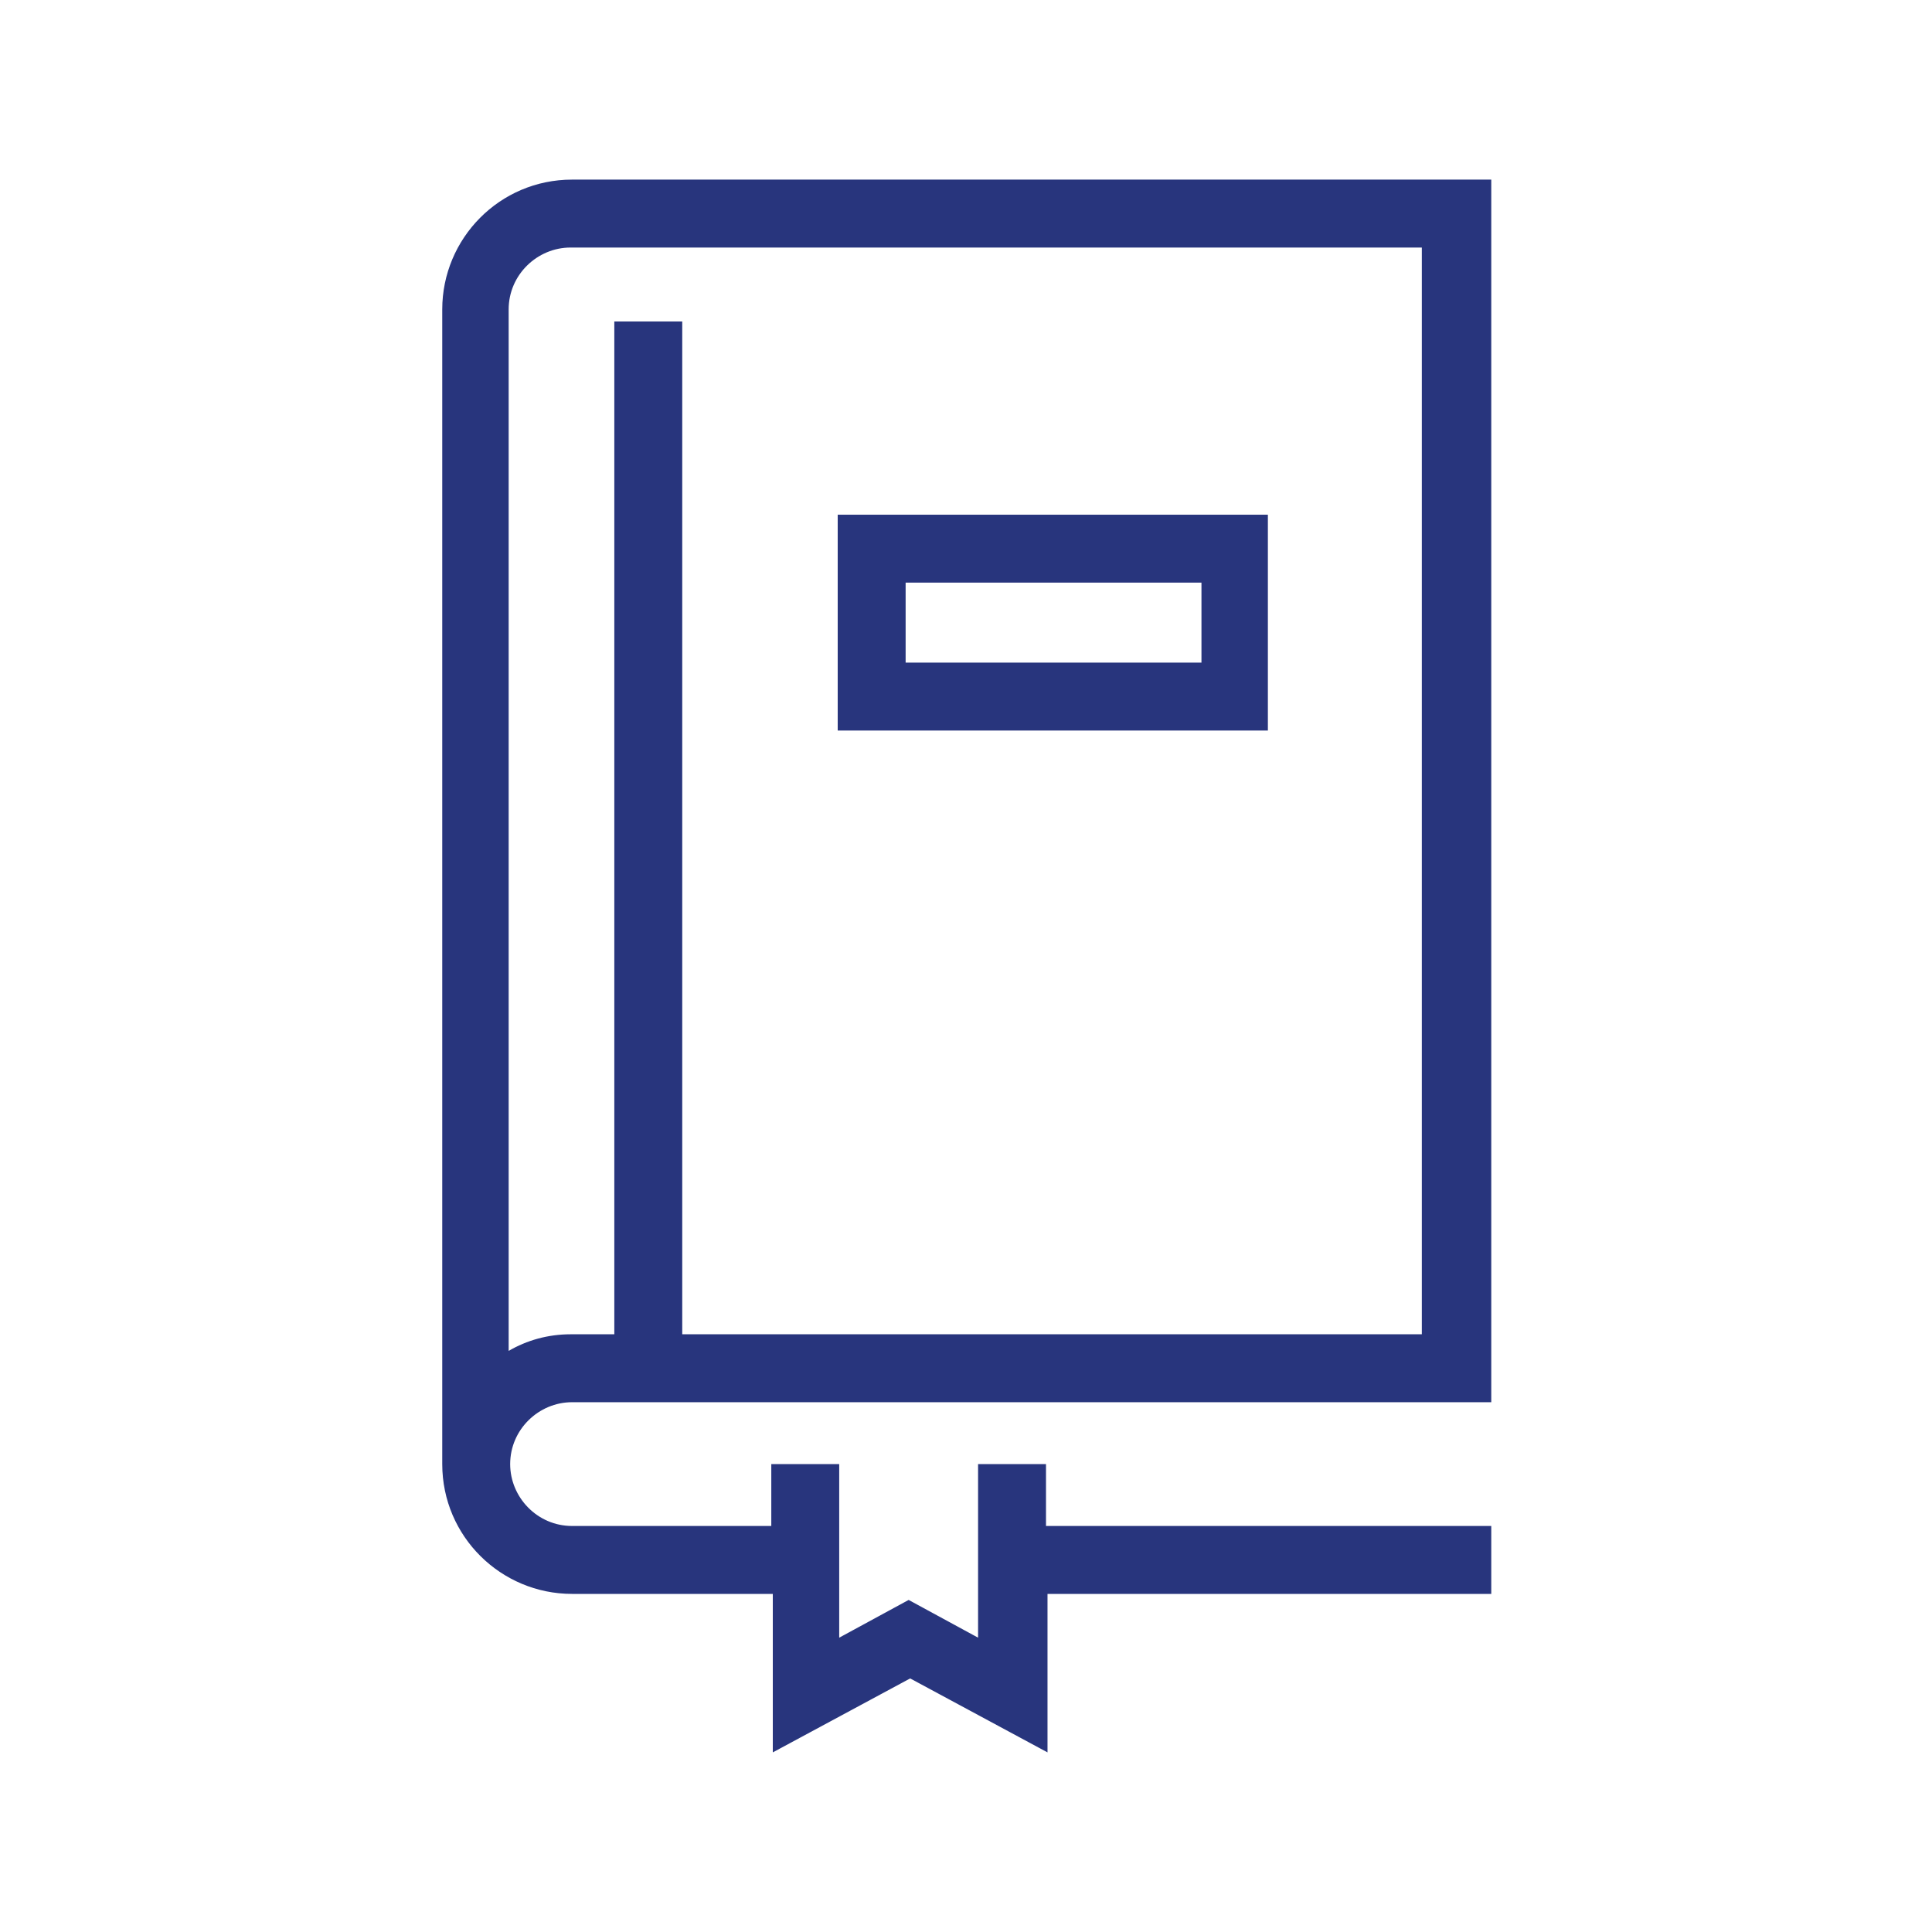 <?xml version="1.0" encoding="utf-8"?>
<!-- Generator: Adobe Illustrator 25.2.1, SVG Export Plug-In . SVG Version: 6.00 Build 0)  -->
<svg version="1.1" id="Capa_1" xmlns="http://www.w3.org/2000/svg" xmlns:xlink="http://www.w3.org/1999/xlink" x="0px" y="0px"
	 viewBox="0 0 128 128" style="enable-background:new 0 0 128 128;" xml:space="preserve">
<style type="text/css">
	.st0{fill:#28357D;}
</style>
<g>
	<path class="st0" d="M37.9,11.9c-4.8,0-8.6,3.9-8.6,8.6V97c0,4.8,3.9,8.6,8.6,8.6h13.3v10.5l9.1-4.9l9.1,4.9v-10.5h29.4v-4.5H69.3
		V97h-4.5v4.1v4.5v2.9l-4.6-2.5l-4.6,2.5v-2.9v-4.5V97h-4.5v4.1H37.9c-2.3,0-4.1-1.9-4.1-4.1c0-2.3,1.9-4.1,4.1-4.1h60.9v-2.2v-2.2
		V11.9H37.9z M94.2,88.4h-49V21.3h-4.5v67.1h-2.9c-1.5,0-2.9,0.4-4.1,1.1v-69c0-2.3,1.9-4.1,4.1-4.1h56.4V88.4z"/>
	<path class="st0" d="M84,34.1H55.5v14.3H84V34.1z M79.5,43.9H60v-5.3h19.6V43.9z"/>
</g>
</svg>
